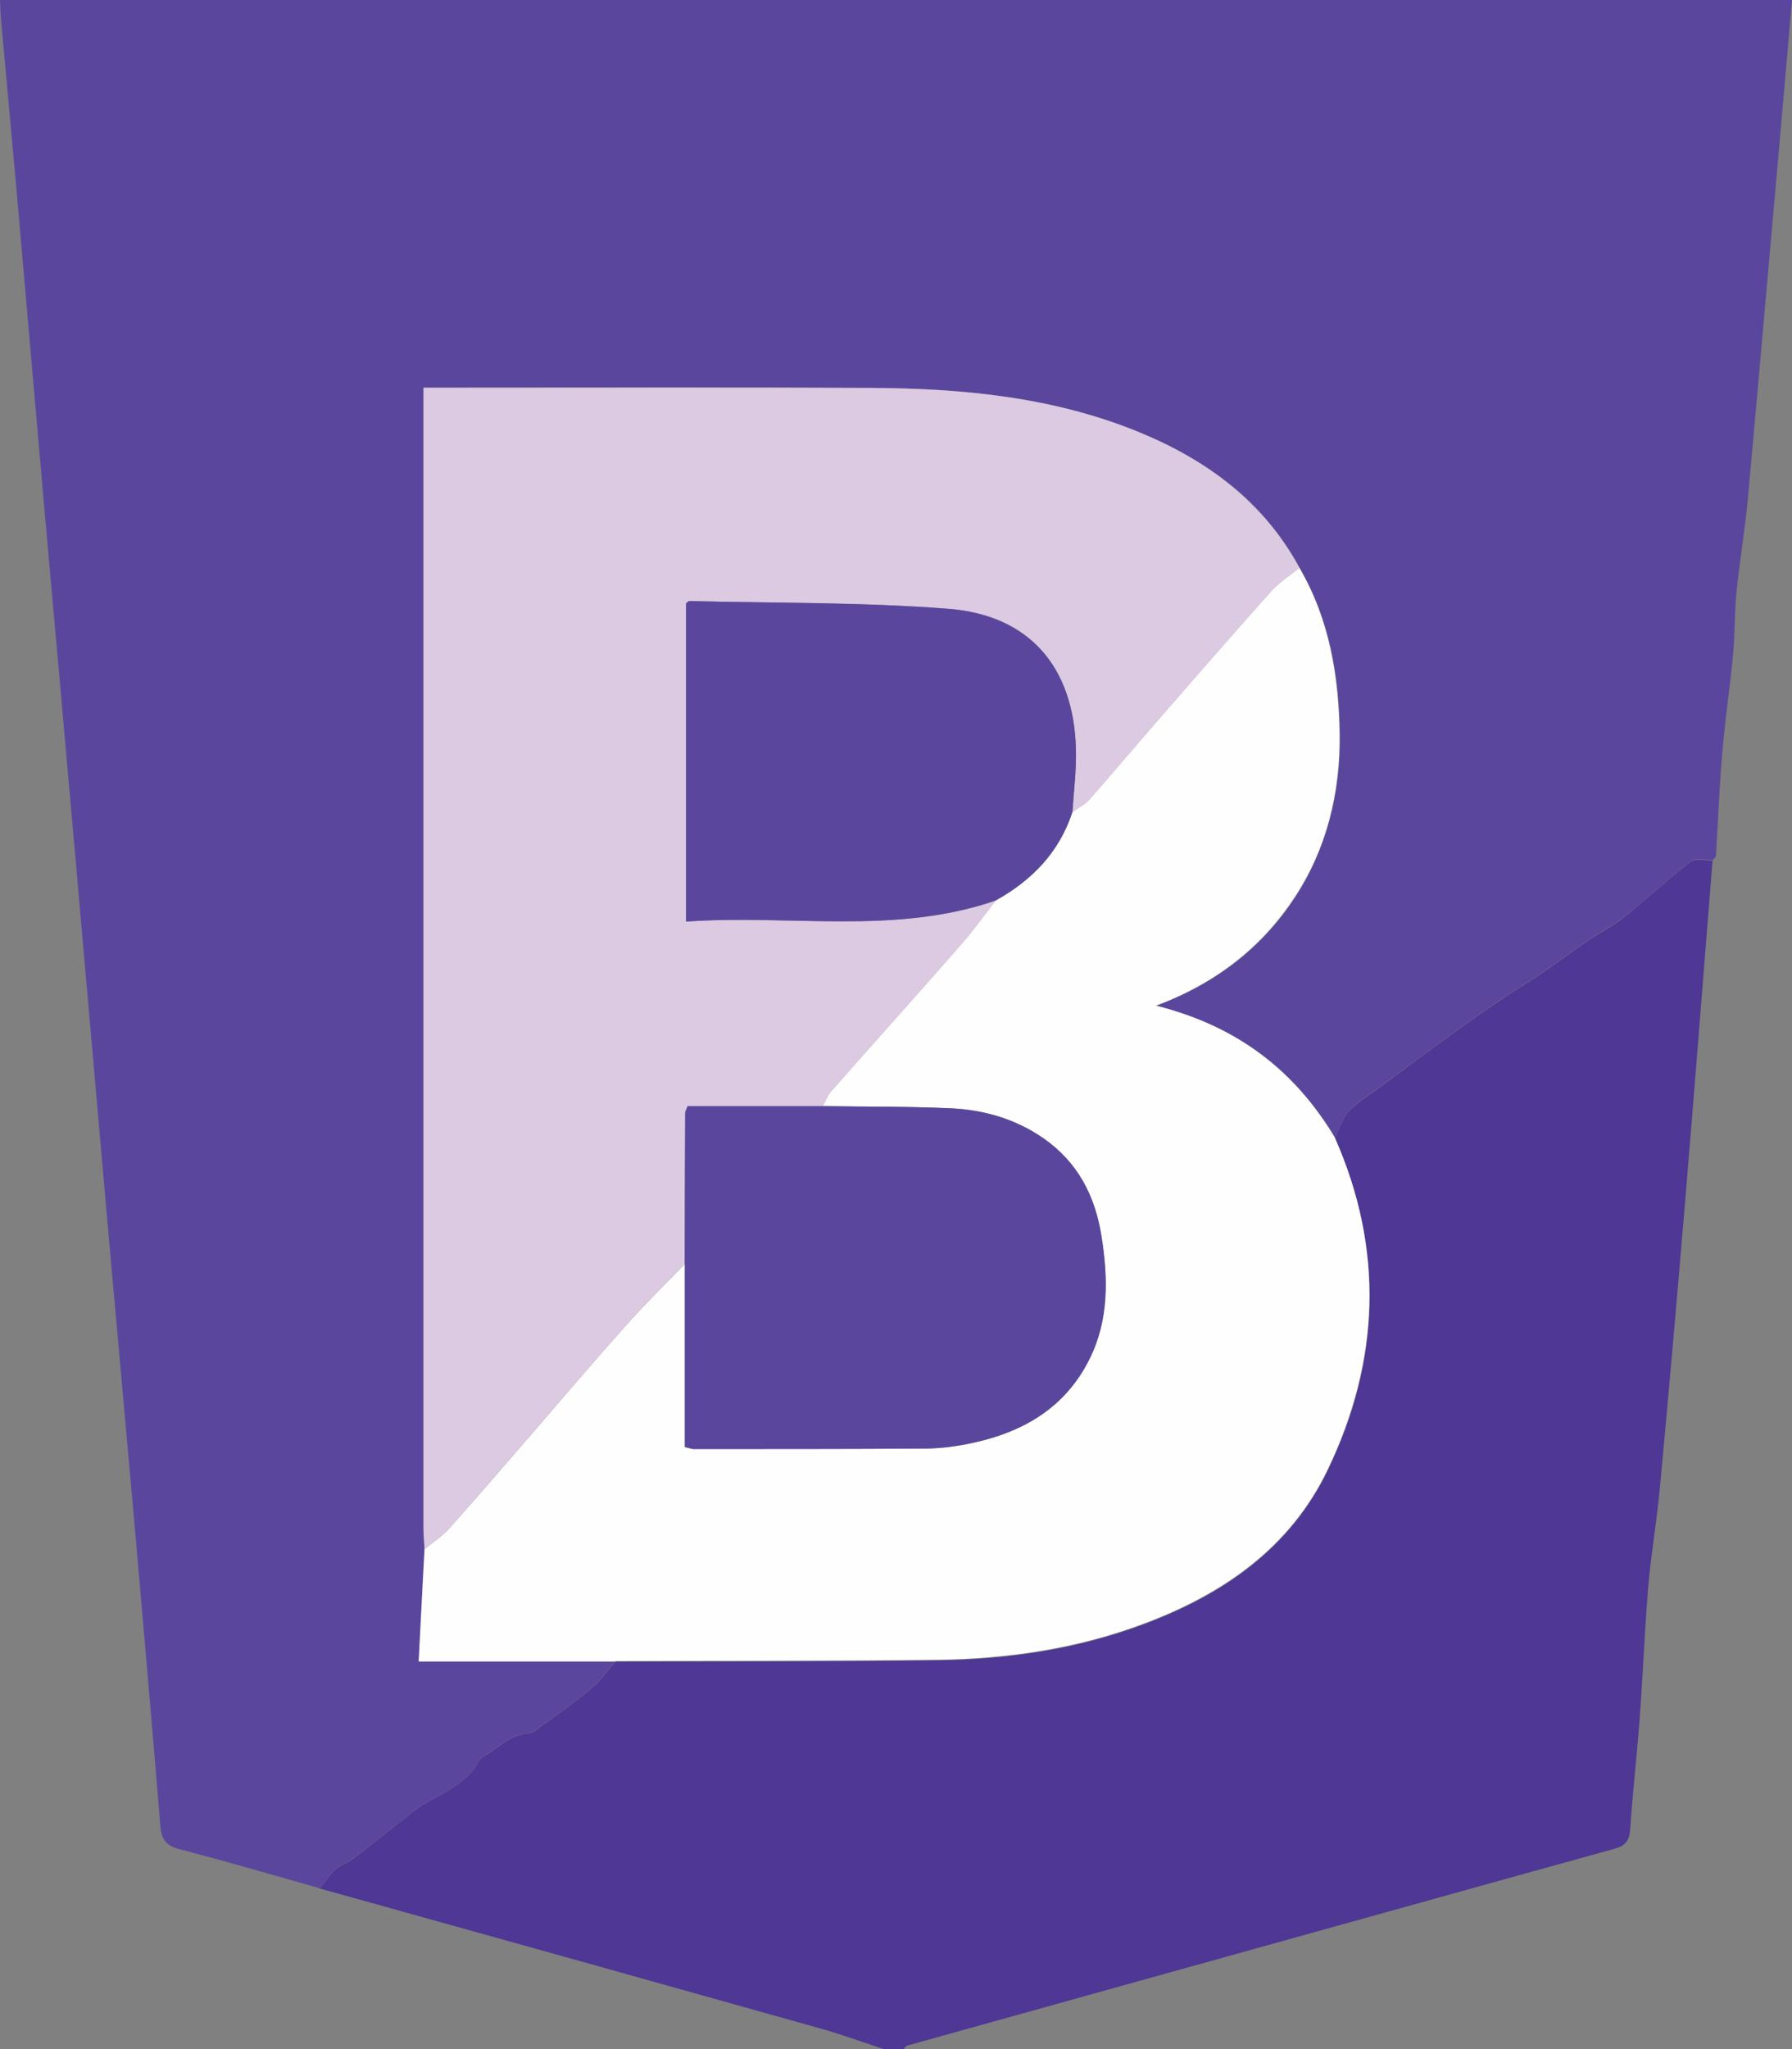 <?xml version="1.0" encoding="UTF-8"?>
<svg id="Layer_2" data-name="Layer 2" xmlns="http://www.w3.org/2000/svg" viewBox="0 0 82.78 94.61">
  <rect x="0" y="0" width="82.78" height="94.61" fill="#808080" stroke="none"/>
  <defs>
    <style>
      .cls-1 {
        fill: #5a479d;
      }

      .cls-2 {
        fill: #4e3795;
      }

      .cls-3 {
        fill: #dcc9e2;
      }

      .cls-4 {
        fill: #fefefe;
      }
    </style>
  </defs>
  <g id="Layer_1-2" data-name="Layer 1">
    <g>
      <path class="cls-2" d="M40.83,94.61c-.99-.33-1.98-.69-2.98-.97-7.69-2.16-15.39-4.31-23.08-6.45,.24-.3,.46-.63,.74-.89,.21-.2,.53-.27,.76-.45,.93-.71,1.85-1.44,2.76-2.17,1.02-.82,2.45-1.11,3.11-2.4,.07-.14,.28-.22,.43-.32,.31-.22,.61-.45,.93-.64,.19-.11,.41-.18,.62-.24,.18-.06,.41-.04,.55-.14,.88-.63,1.77-1.26,2.6-1.94,.44-.36,.78-.85,1.17-1.28,4.96-.01,9.91,0,14.87-.06,3.24-.04,6.43-.51,9.49-1.65,3.69-1.37,6.81-3.51,8.55-7.15,2.41-5.02,2.6-10.16,.32-15.31,.21-.43,.34-.93,.66-1.26,.45-.47,1.03-.8,1.55-1.19,2.2-1.63,4.37-3.29,6.69-4.74,.98-.61,1.9-1.33,2.86-1.98,.53-.36,1.12-.65,1.62-1.05,1.03-.83,2-1.74,3.05-2.55,.22-.17,.67-.04,1.01-.05-.43,5.38-.85,10.76-1.3,16.14-.36,4.27-.73,8.53-1.13,12.79-.14,1.54-.41,3.06-.54,4.59-.17,2-.24,4.01-.39,6.01-.13,1.75-.33,3.49-.45,5.24-.04,.52-.25,.73-.73,.86-6.01,1.66-12.02,3.34-18.03,5.01-4.87,1.36-9.75,2.71-14.62,4.07-.07,.02-.12,.11-.18,.17h-.92Z"/>
      <path class="cls-1" d="M28.44,76.71c-.39,.43-.73,.91-1.17,1.28-.84,.69-1.72,1.31-2.6,1.94-.14,.1-.37,.09-.55,.14-.21,.07-.43,.13-.62,.24-.32,.19-.62,.42-.93,.64-.15,.1-.36,.18-.43,.32-.66,1.3-2.09,1.58-3.11,2.4-.91,.74-1.83,1.46-2.76,2.17-.23,.18-.55,.26-.76,.45-.28,.26-.49,.59-.74,.89-2.16-.61-4.31-1.24-6.47-1.8-.61-.16-.84-.44-.89-1.05-.37-4.48-.76-8.96-1.15-13.43-.46-5.21-.94-10.42-1.4-15.64-.45-5.12-.9-10.24-1.35-15.36-.47-5.35-.95-10.71-1.43-16.06-.46-5.18-.9-10.36-1.36-15.55C.5,5.84,.27,3.39,.05,.94c-.03-.3-.03-.6-.05-.94H82.78c-.21,2.4-.41,4.76-.62,7.11-.47,5.27-.93,10.55-1.41,15.82-.13,1.46-.38,2.91-.53,4.37-.1,.96-.07,1.93-.16,2.9-.1,1.11-.26,2.22-.38,3.33-.09,.81-.16,1.62-.21,2.44-.08,1.18-.13,2.36-.2,3.54,0,.07-.1,.13-.15,.2-.34,.01-.79-.12-1.01,.05-1.05,.81-2.01,1.72-3.05,2.55-.5,.4-1.09,.68-1.62,1.05-.96,.65-1.88,1.37-2.86,1.98-2.33,1.45-4.49,3.12-6.69,4.74-.53,.39-1.11,.72-1.55,1.19-.32,.33-.44,.83-.66,1.26-1.85-3.08-4.48-5.14-8.26-6.09,2.83-1.06,4.93-2.75,6.41-5.01,1.46-2.23,2.1-4.81,2.07-7.51-.03-2.7-.47-5.32-1.86-7.7-1.64-3.04-4.25-4.96-7.37-6.25-3.98-1.64-8.19-2.04-12.44-2.06-6.59-.04-13.18-.01-19.76-.01-.27,0-.54,0-.9,0,0,.45,0,.81,0,1.17,0,17.15,0,34.3,0,51.44,0,.34,.03,.67,.05,1.01-.09,1.7-.18,3.39-.27,5.19h9.1Z"/>
      <path class="cls-4" d="M28.44,76.71c-2.98,0-5.97,0-9.1,0,.09-1.8,.18-3.49,.27-5.19,.37-.3,.79-.57,1.11-.92,1.22-1.36,2.42-2.76,3.62-4.14,1.54-1.78,3.06-3.57,4.63-5.33,.85-.95,1.77-1.85,2.66-2.77,0,2.82,0,5.65,0,8.45,.22,.05,.31,.09,.4,.09,3.54,0,7.08,0,10.62-.02,.64,0,1.29-.07,1.92-.19,2.5-.47,4.58-1.57,5.76-3.96,.9-1.82,.85-3.74,.54-5.68-.29-1.83-1.09-3.38-2.64-4.47-1.29-.91-2.77-1.34-4.32-1.41-1.97-.09-3.94-.07-5.91-.1,.13-.24,.23-.51,.41-.71,2-2.27,4.03-4.52,6.02-6.8,.56-.64,1.05-1.33,1.57-2,1.67-.93,2.92-2.22,3.53-4.07,.26-.19,.58-.34,.79-.58,1.09-1.24,2.16-2.5,3.24-3.75,1.71-1.96,3.42-3.92,5.15-5.86,.38-.42,.87-.73,1.31-1.09,1.39,2.38,1.82,5,1.86,7.7,.03,2.7-.6,5.28-2.07,7.51-1.48,2.26-3.58,3.95-6.41,5.01,3.78,.95,6.41,3.01,8.26,6.09,2.28,5.15,2.08,10.29-.32,15.31-1.74,3.64-4.86,5.78-8.55,7.15-3.05,1.14-6.25,1.61-9.49,1.65-4.96,.06-9.91,.04-14.87,.06Z"/>
      <path class="cls-3" d="M31.63,58.36c-.89,.92-1.81,1.81-2.66,2.77-1.56,1.76-3.09,3.55-4.63,5.33-1.2,1.38-2.4,2.78-3.62,4.14-.32,.35-.73,.62-1.11,.92-.02-.34-.05-.67-.05-1.01,0-17.15,0-34.3,0-51.44,0-.36,0-.72,0-1.17,.37,0,.64,0,.9,0,6.59,0,13.18-.02,19.76,.01,4.25,.02,8.46,.42,12.44,2.06,3.12,1.29,5.72,3.21,7.37,6.25-.44,.36-.94,.67-1.31,1.09-1.74,1.94-3.44,3.9-5.15,5.86-1.09,1.25-2.15,2.51-3.24,3.75-.21,.24-.52,.39-.79,.58,.06-.98,.19-1.96,.16-2.93-.1-3.76-2.13-6.16-5.87-6.46-3.98-.32-7.99-.26-11.98-.36-.05,0-.09,.07-.16,.11v14.69c4.82-.34,9.64,.64,14.32-.98-.52,.67-1.01,1.36-1.57,2-2,2.28-4.02,4.53-6.02,6.8-.18,.2-.28,.47-.41,.71-2.1,0-4.2,0-6.25,0-.07,.19-.11,.25-.11,.31-.01,2.33-.02,4.65-.02,6.98Z"/>
      <path class="cls-1" d="M31.63,58.36c0-2.33,.01-4.65,.02-6.98,0-.06,.04-.11,.11-.31,2.05,0,4.15,0,6.25,0,1.97,.03,3.94,.01,5.91,.1,1.55,.07,3.02,.5,4.32,1.41,1.55,1.09,2.35,2.64,2.64,4.47,.31,1.93,.36,3.86-.54,5.68-1.18,2.38-3.27,3.49-5.76,3.96-.63,.12-1.28,.19-1.92,.19-3.54,.02-7.08,.02-10.62,.02-.09,0-.18-.04-.4-.09v-8.45Z"/>
      <path class="cls-1" d="M46.01,41.57c-4.68,1.62-9.51,.63-14.32,.98v-14.69c.06-.05,.11-.11,.16-.11,4,.1,8,.05,11.98,.36,3.74,.3,5.77,2.7,5.87,6.46,.03,.98-.1,1.96-.16,2.93-.61,1.85-1.86,3.14-3.53,4.07Z"/>
    </g>
  </g>
</svg>